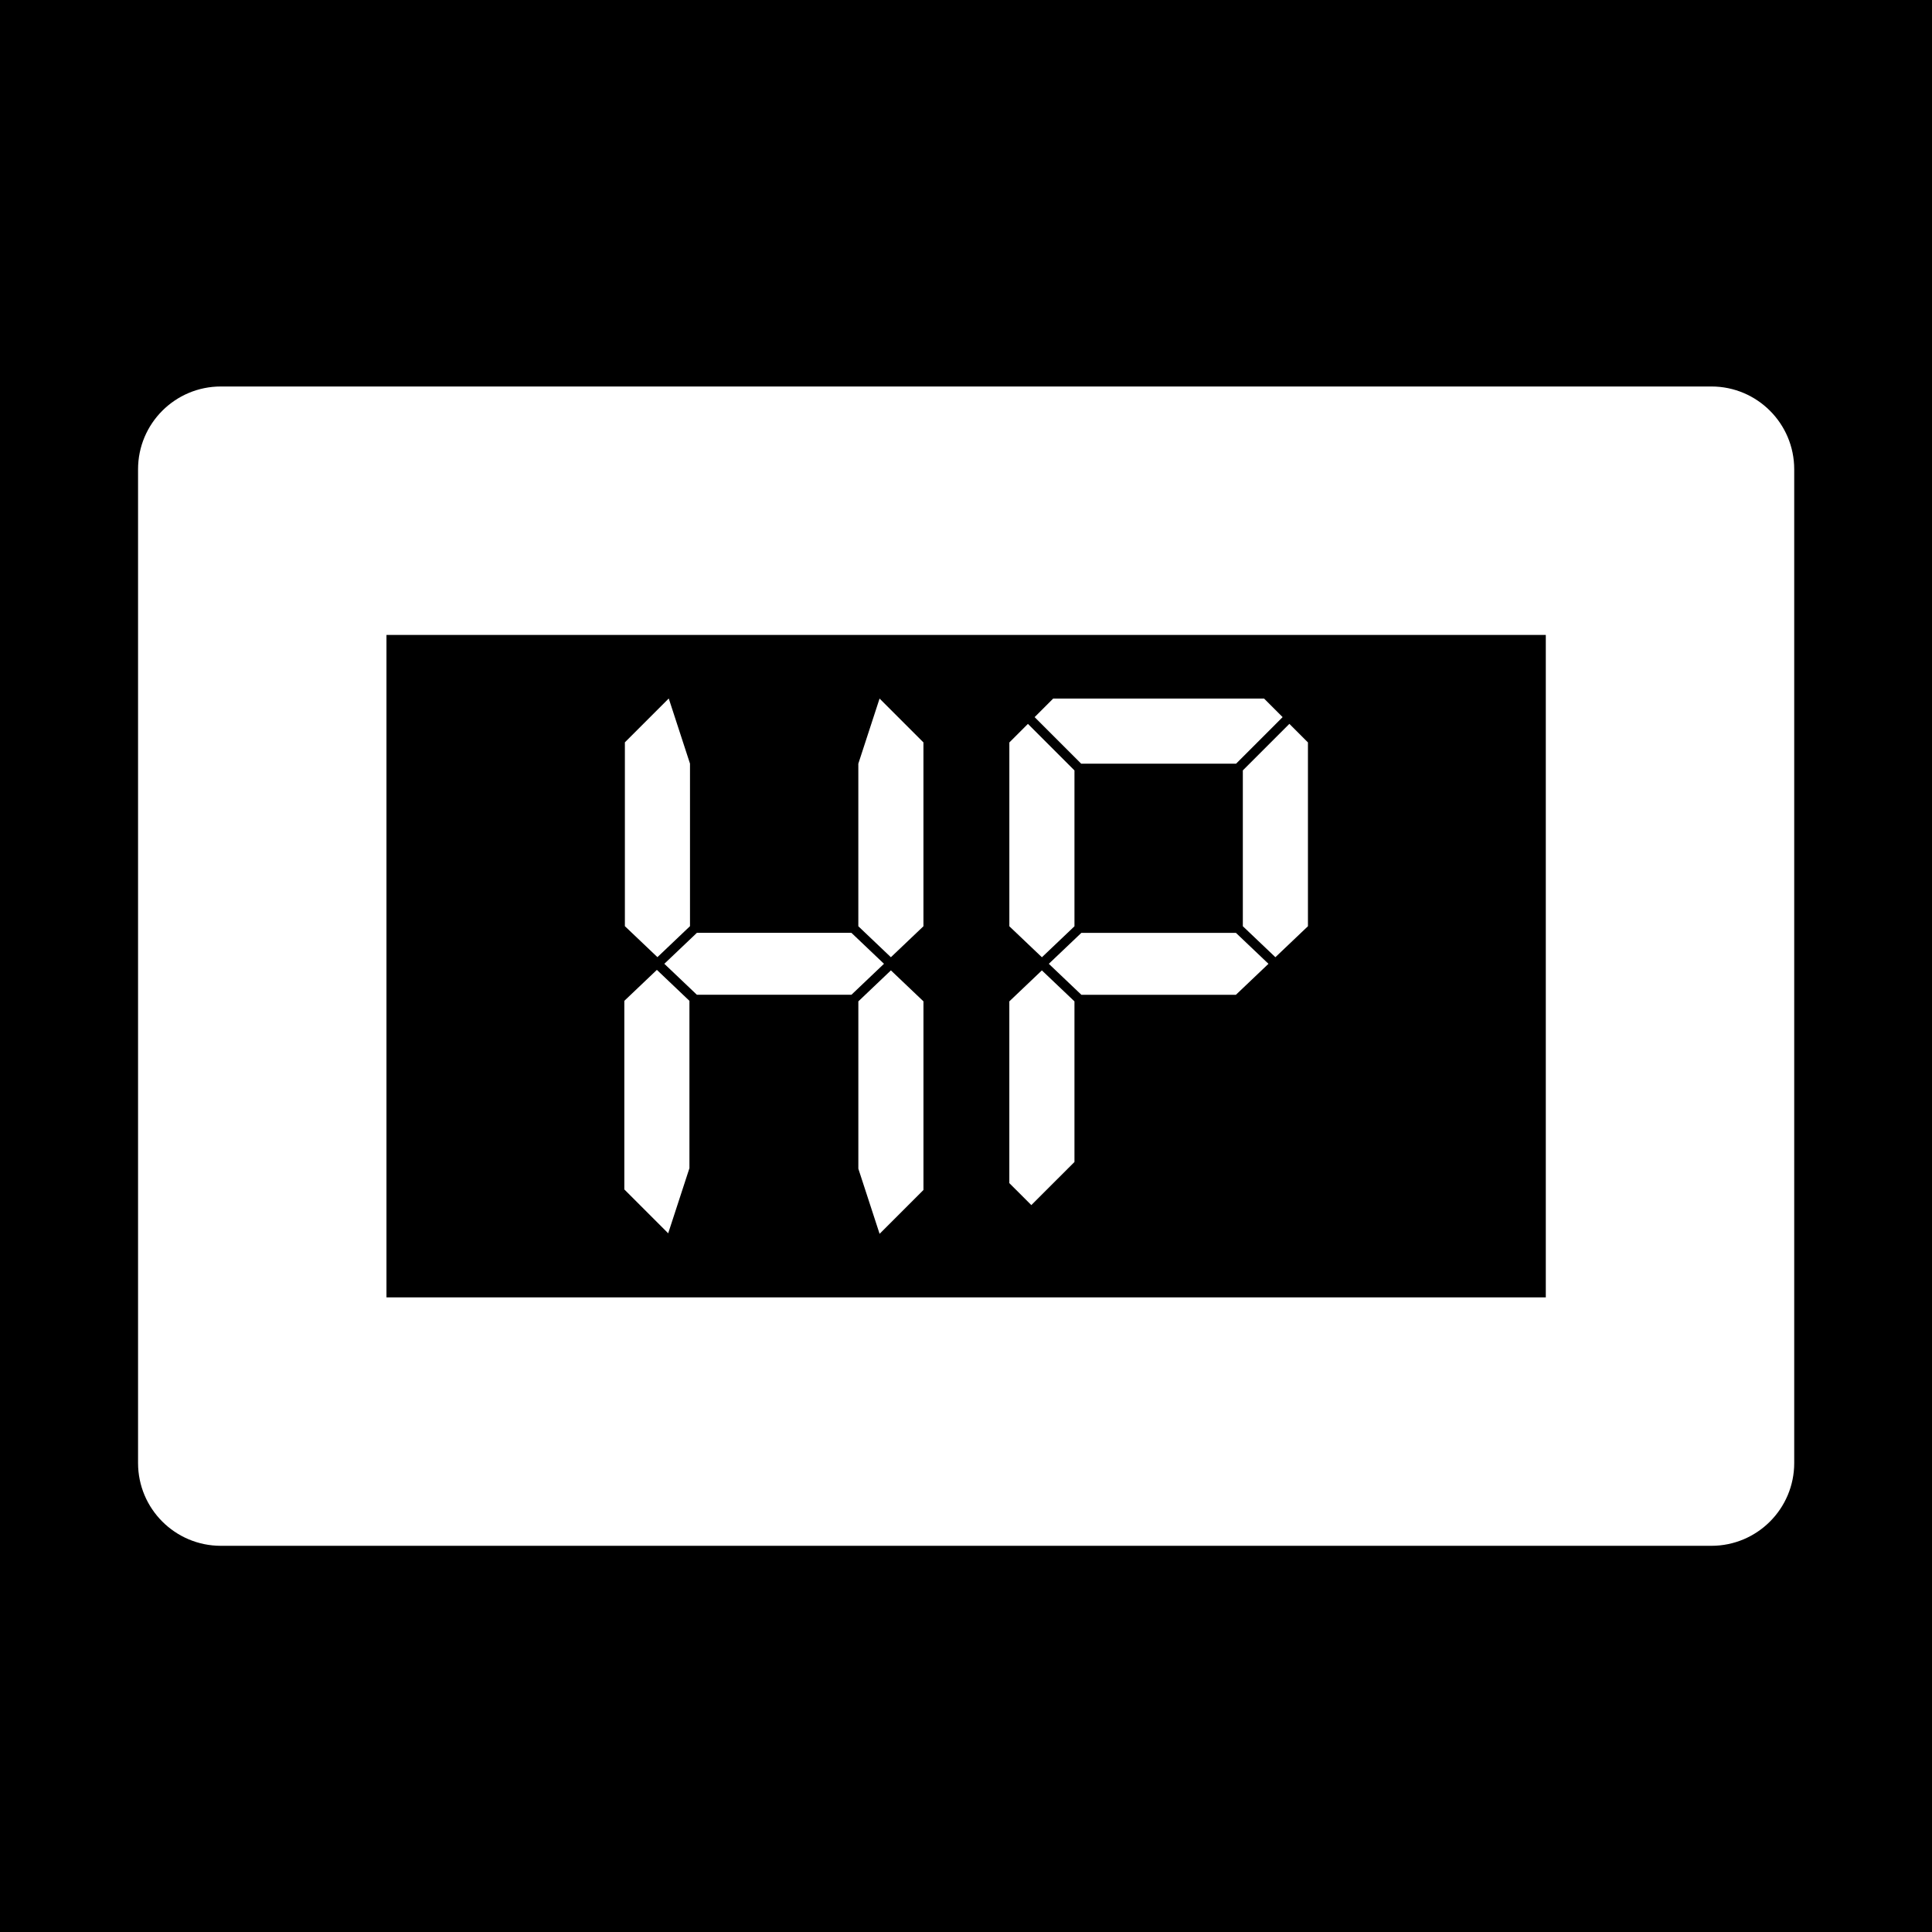 <svg height="512" width="512" style="enable-background:new 0 0 512 512" xml:space="preserve" xmlns="http://www.w3.org/2000/svg"><defs><filter style="color-interpolation-filters:sRGB" id="a" x="-.063" y="-.09" width="1.126" height="1.181"><feFlood flood-opacity="1" flood-color="#3A3F5E" result="flood"/><feComposite in="flood" in2="SourceGraphic" operator="out" result="composite1"/><feGaussianBlur in="composite1" stdDeviation="13.48" result="blur"/><feOffset result="offset"/><feComposite in="offset" in2="SourceGraphic" operator="atop" result="composite2"/></filter></defs><path d="M0 0h512v512H0Z" fill="#b90202" style="fill:#0000;fill-opacity:1"/><g style="fill:#fff;fill-opacity:1;filter:url(#a)" transform="translate(36.575 58.518) scale(.857)"><g style="fill:#fff;fill-opacity:1"><path style="fill:#fff;fill-opacity:1;stroke-width:.857" d="M58.518 102.402c-12.12 0-21.942 9.824-21.942 21.944v263.308c0 12.12 9.822 21.944 21.942 21.944h394.964c12.12 0 21.942-9.824 21.942-21.944V124.346c0-12.12-9.822-21.944-21.942-21.944H58.518zm43.884 65.828h307.196v175.54H102.402V168.23zm74.797 16.844-11.625 11.623v48.711l8.627 8.207 8.627-8.207v-43.08l-5.629-17.254zm101.871.016-4.922 4.922 12.332 12.332.006.006h41.04l12.337-12.338-4.92-4.922H279.07zm-46.008.004-5.628 17.252v43.082l8.627 8.207 8.626-8.207v-48.711l-11.625-11.623zm108.59 6.705L329.32 204.13v41.293l8.625 8.207 8.627-8.207V196.72l-4.92-4.922zm-69.279.006-4.922 4.922v48.709l8.627 8.207 8.627-8.207v-41.299l-12.332-12.332zm-87.719 55.369-8.627 8.201 8.627 8.209h40.95l8.626-8.209-8.626-8.201h-40.95zm101.881.002-8.627 8.203 8.627 8.207h40.95l8.626-8.207-8.627-8.203h-40.949zm-112.48 9.81-8.627 8.207v49.973l11.623 11.623 5.629-17.252v-44.344l-8.625-8.207zm62.011.135-8.627 8.21v44.34l5.63 17.255 11.624-11.623V265.33l-8.627-8.209zm40.006.004-8.627 8.207v48.156l5.83 5.828 11.43-11.427v-42.557l-8.633-8.207z" transform="translate(-42.672 -68.272) scale(1.167)"/></g></g></svg>